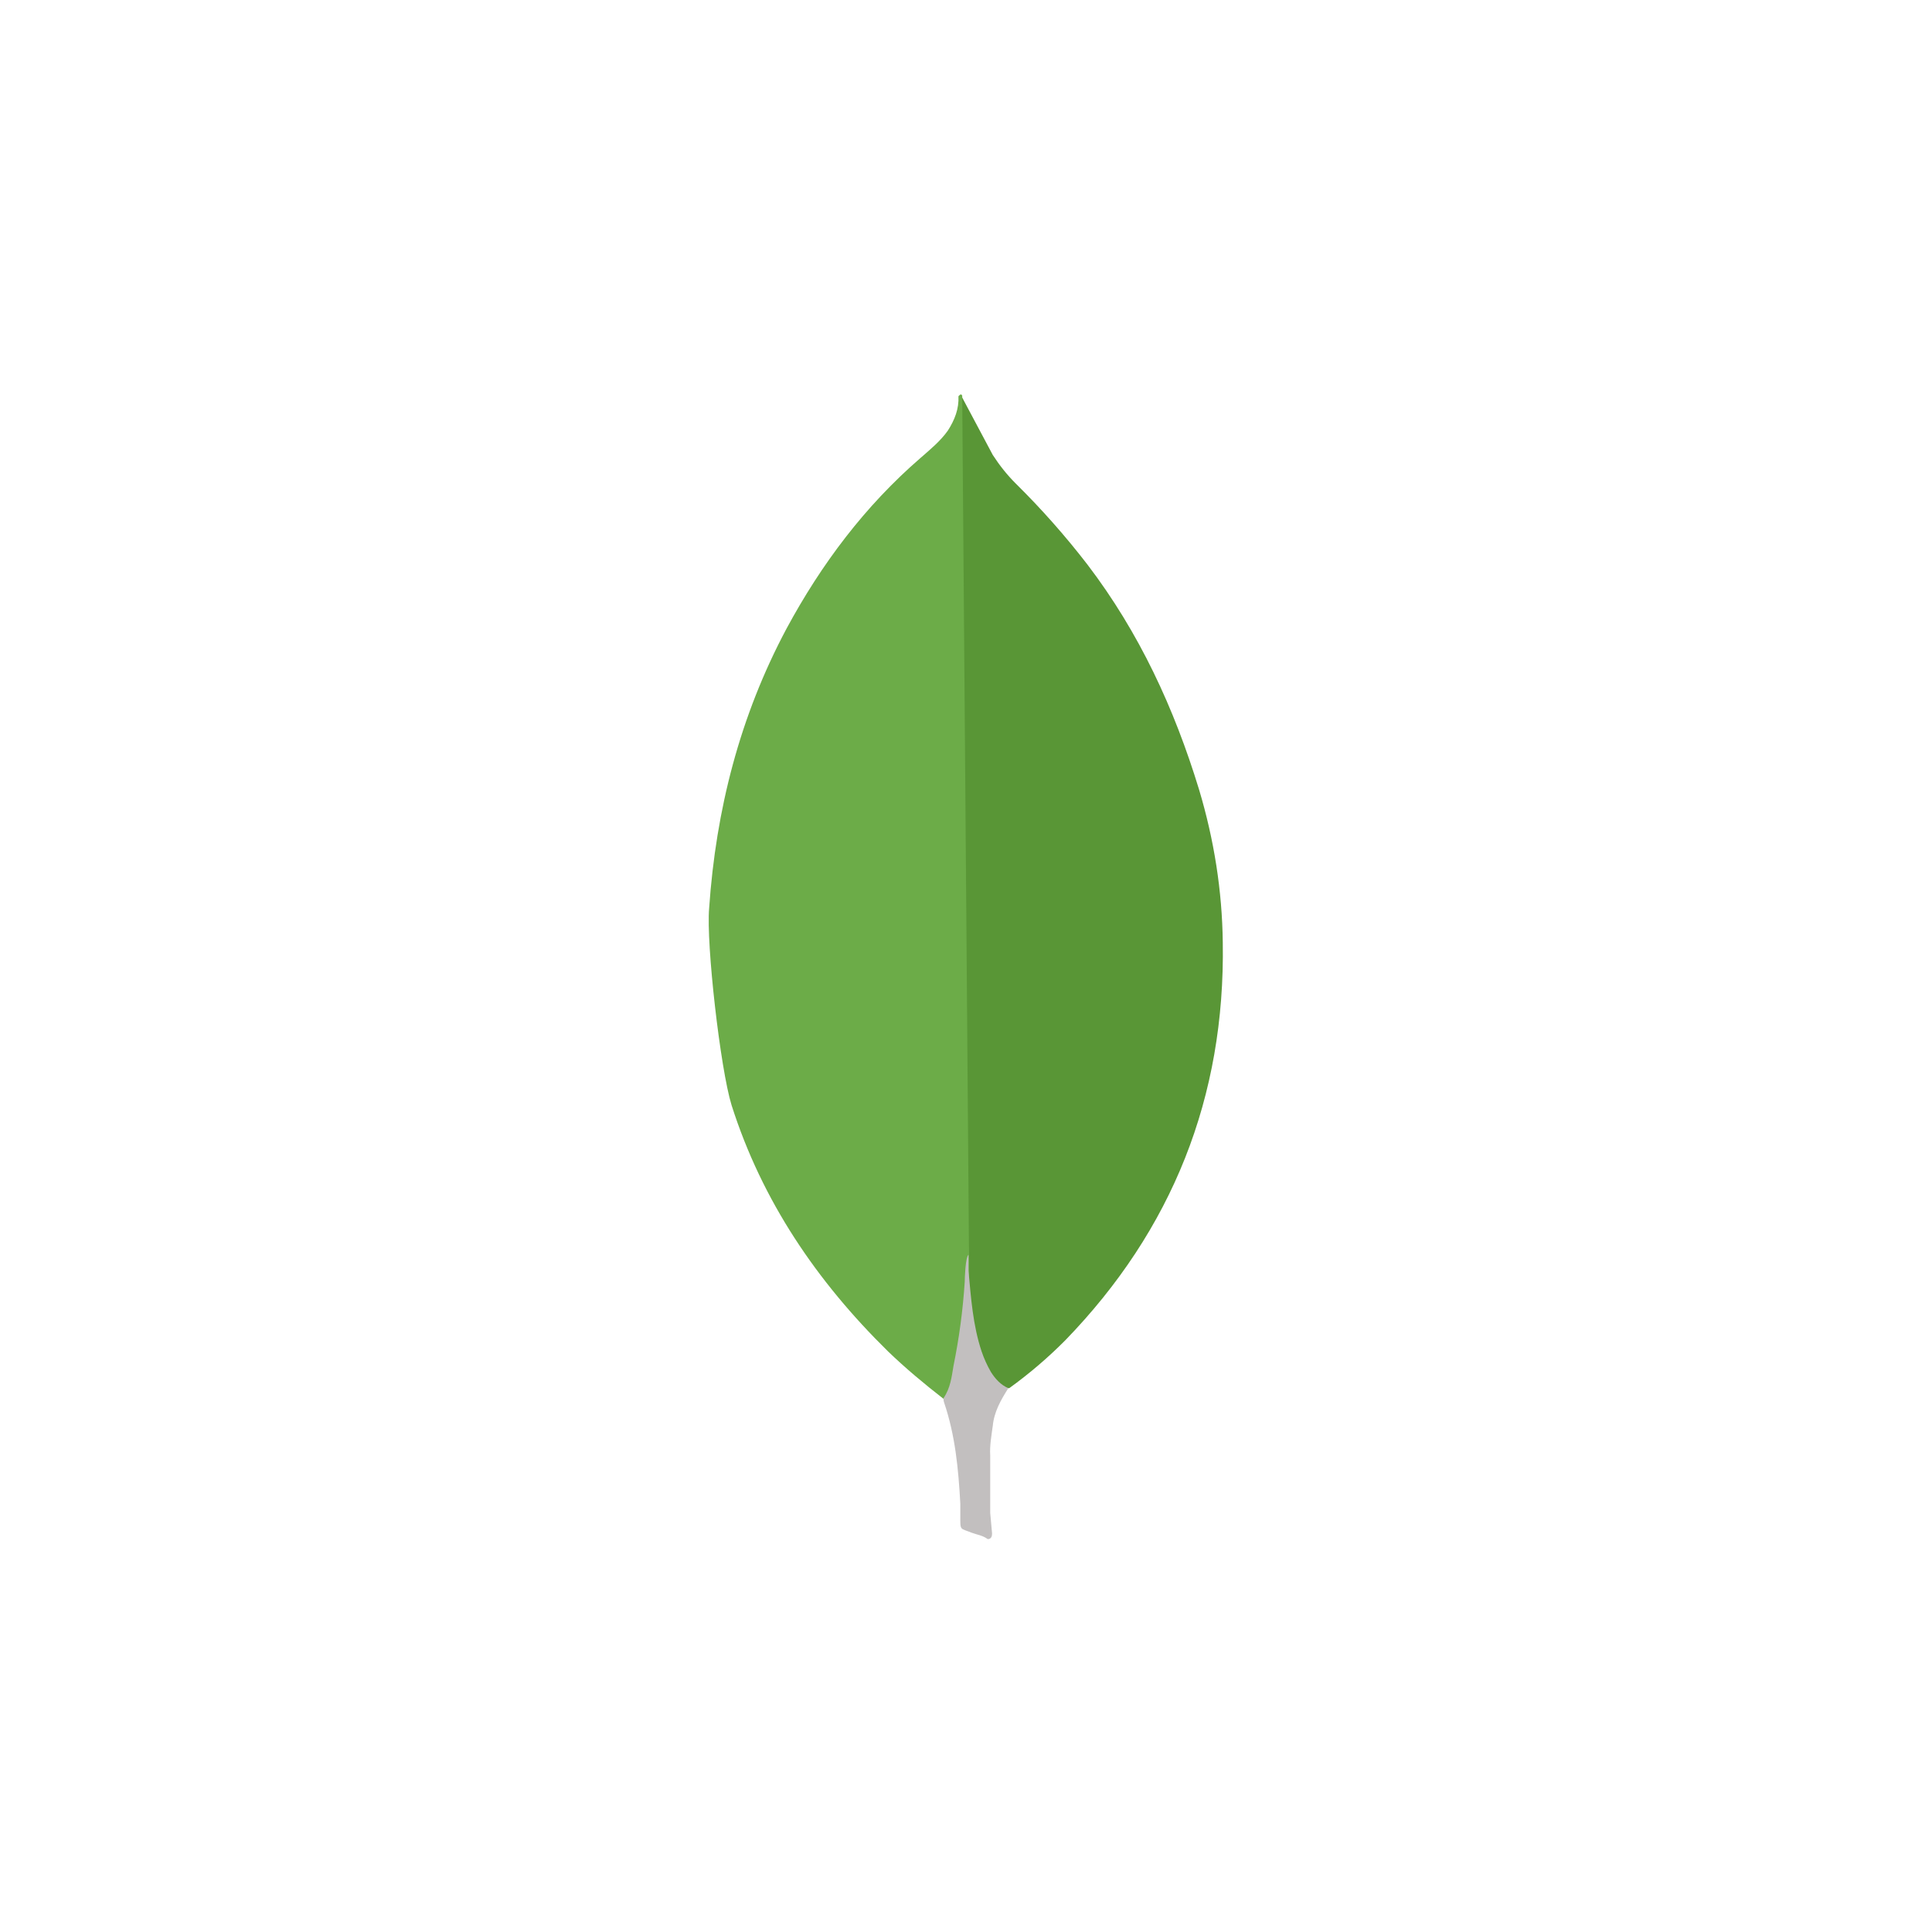 <svg width="1881" height="1881" viewBox="0 0 1881 1881" fill="none" xmlns="http://www.w3.org/2000/svg">
<g filter="url(#filter0_d_22_683)">
<rect x="40.343" y="36.406" width="1800" height="1800" rx="320" fill="white"/>
<rect x="40.843" y="36.906" width="1799" height="1799" rx="319.5" stroke="white"/>
</g>
<path d="M936.804 387.043L966.545 442.902C973.231 453.21 980.474 462.334 989.007 470.831C1014.02 495.533 1037.34 521.897 1058.8 549.743C1109.19 615.91 1143.18 689.39 1167.45 768.859C1182 817.405 1189.91 867.204 1190.5 917.56C1192.94 1068.11 1141.33 1197.38 1037.27 1304.81C1020.35 1321.85 1002.06 1337.48 982.599 1351.54C972.291 1351.54 967.415 1343.64 963.167 1336.36C955.43 1322.86 950.28 1308.04 947.983 1292.66C944.327 1274.44 941.924 1256.23 943.108 1237.42V1228.93C942.272 1227.12 933.183 391.326 936.804 387.043V387.043Z" fill="#599636"/>
<path d="M936.805 385.198C935.586 382.76 934.367 384.606 933.148 385.79C933.74 397.979 929.492 408.844 922.84 419.222C915.527 429.53 905.846 437.435 896.13 445.932C842.151 492.667 799.665 549.117 765.642 612.254C720.37 697.226 697.037 788.292 690.421 884.165C687.391 918.745 701.355 1040.77 712.256 1075.98C741.996 1169.45 795.417 1247.77 864.613 1315.75C881.608 1332.11 899.786 1347.3 918.591 1361.89C924.059 1361.89 924.651 1357.01 925.905 1353.39C928.302 1345.64 930.129 1337.73 931.372 1329.71L943.561 1238.68L936.805 385.198Z" fill="#6CAC48"/>
<path d="M966.545 1388.53C967.764 1374.6 974.45 1363.04 981.728 1351.51C974.415 1348.48 968.983 1342.45 964.734 1335.73C961.07 1329.37 958.038 1322.66 955.68 1315.71C947.182 1290.22 945.371 1263.47 942.934 1237.42V1221.65C939.904 1224.09 939.277 1244.7 939.277 1247.77C937.505 1275.3 933.852 1302.68 928.342 1329.71C926.531 1340.64 925.312 1351.54 918.591 1361.26C918.591 1362.48 918.591 1363.7 919.183 1365.51C930.118 1397.69 933.113 1430.46 934.959 1463.85V1476.04C934.959 1490.6 934.367 1487.53 946.451 1492.41C951.326 1494.22 956.759 1494.85 961.635 1498.47C965.291 1498.47 965.883 1495.44 965.883 1493L964.072 1472.98V1417.12C963.48 1407.37 965.291 1397.69 966.51 1388.56L966.545 1388.53Z" fill="#C2BFBF"/>
<defs>
<filter id="filter0_d_22_683" x="0.343" y="0.406" width="1880" height="1880" filterUnits="userSpaceOnUse" color-interpolation-filters="sRGB">
<feFlood flood-opacity="0" result="BackgroundImageFix"/>
<feColorMatrix in="SourceAlpha" type="matrix" values="0 0 0 0 0 0 0 0 0 0 0 0 0 0 0 0 0 0 127 0" result="hardAlpha"/>
<feOffset dy="4"/>
<feGaussianBlur stdDeviation="20"/>
<feComposite in2="hardAlpha" operator="out"/>
<feColorMatrix type="matrix" values="0 0 0 0 0.037 0 0 0 0 0.035 0 0 0 0 0.048 0 0 0 0.1 0"/>
<feBlend mode="normal" in2="BackgroundImageFix" result="effect1_dropShadow_22_683"/>
<feBlend mode="normal" in="SourceGraphic" in2="effect1_dropShadow_22_683" result="shape"/>
</filter>
</defs>
</svg>
